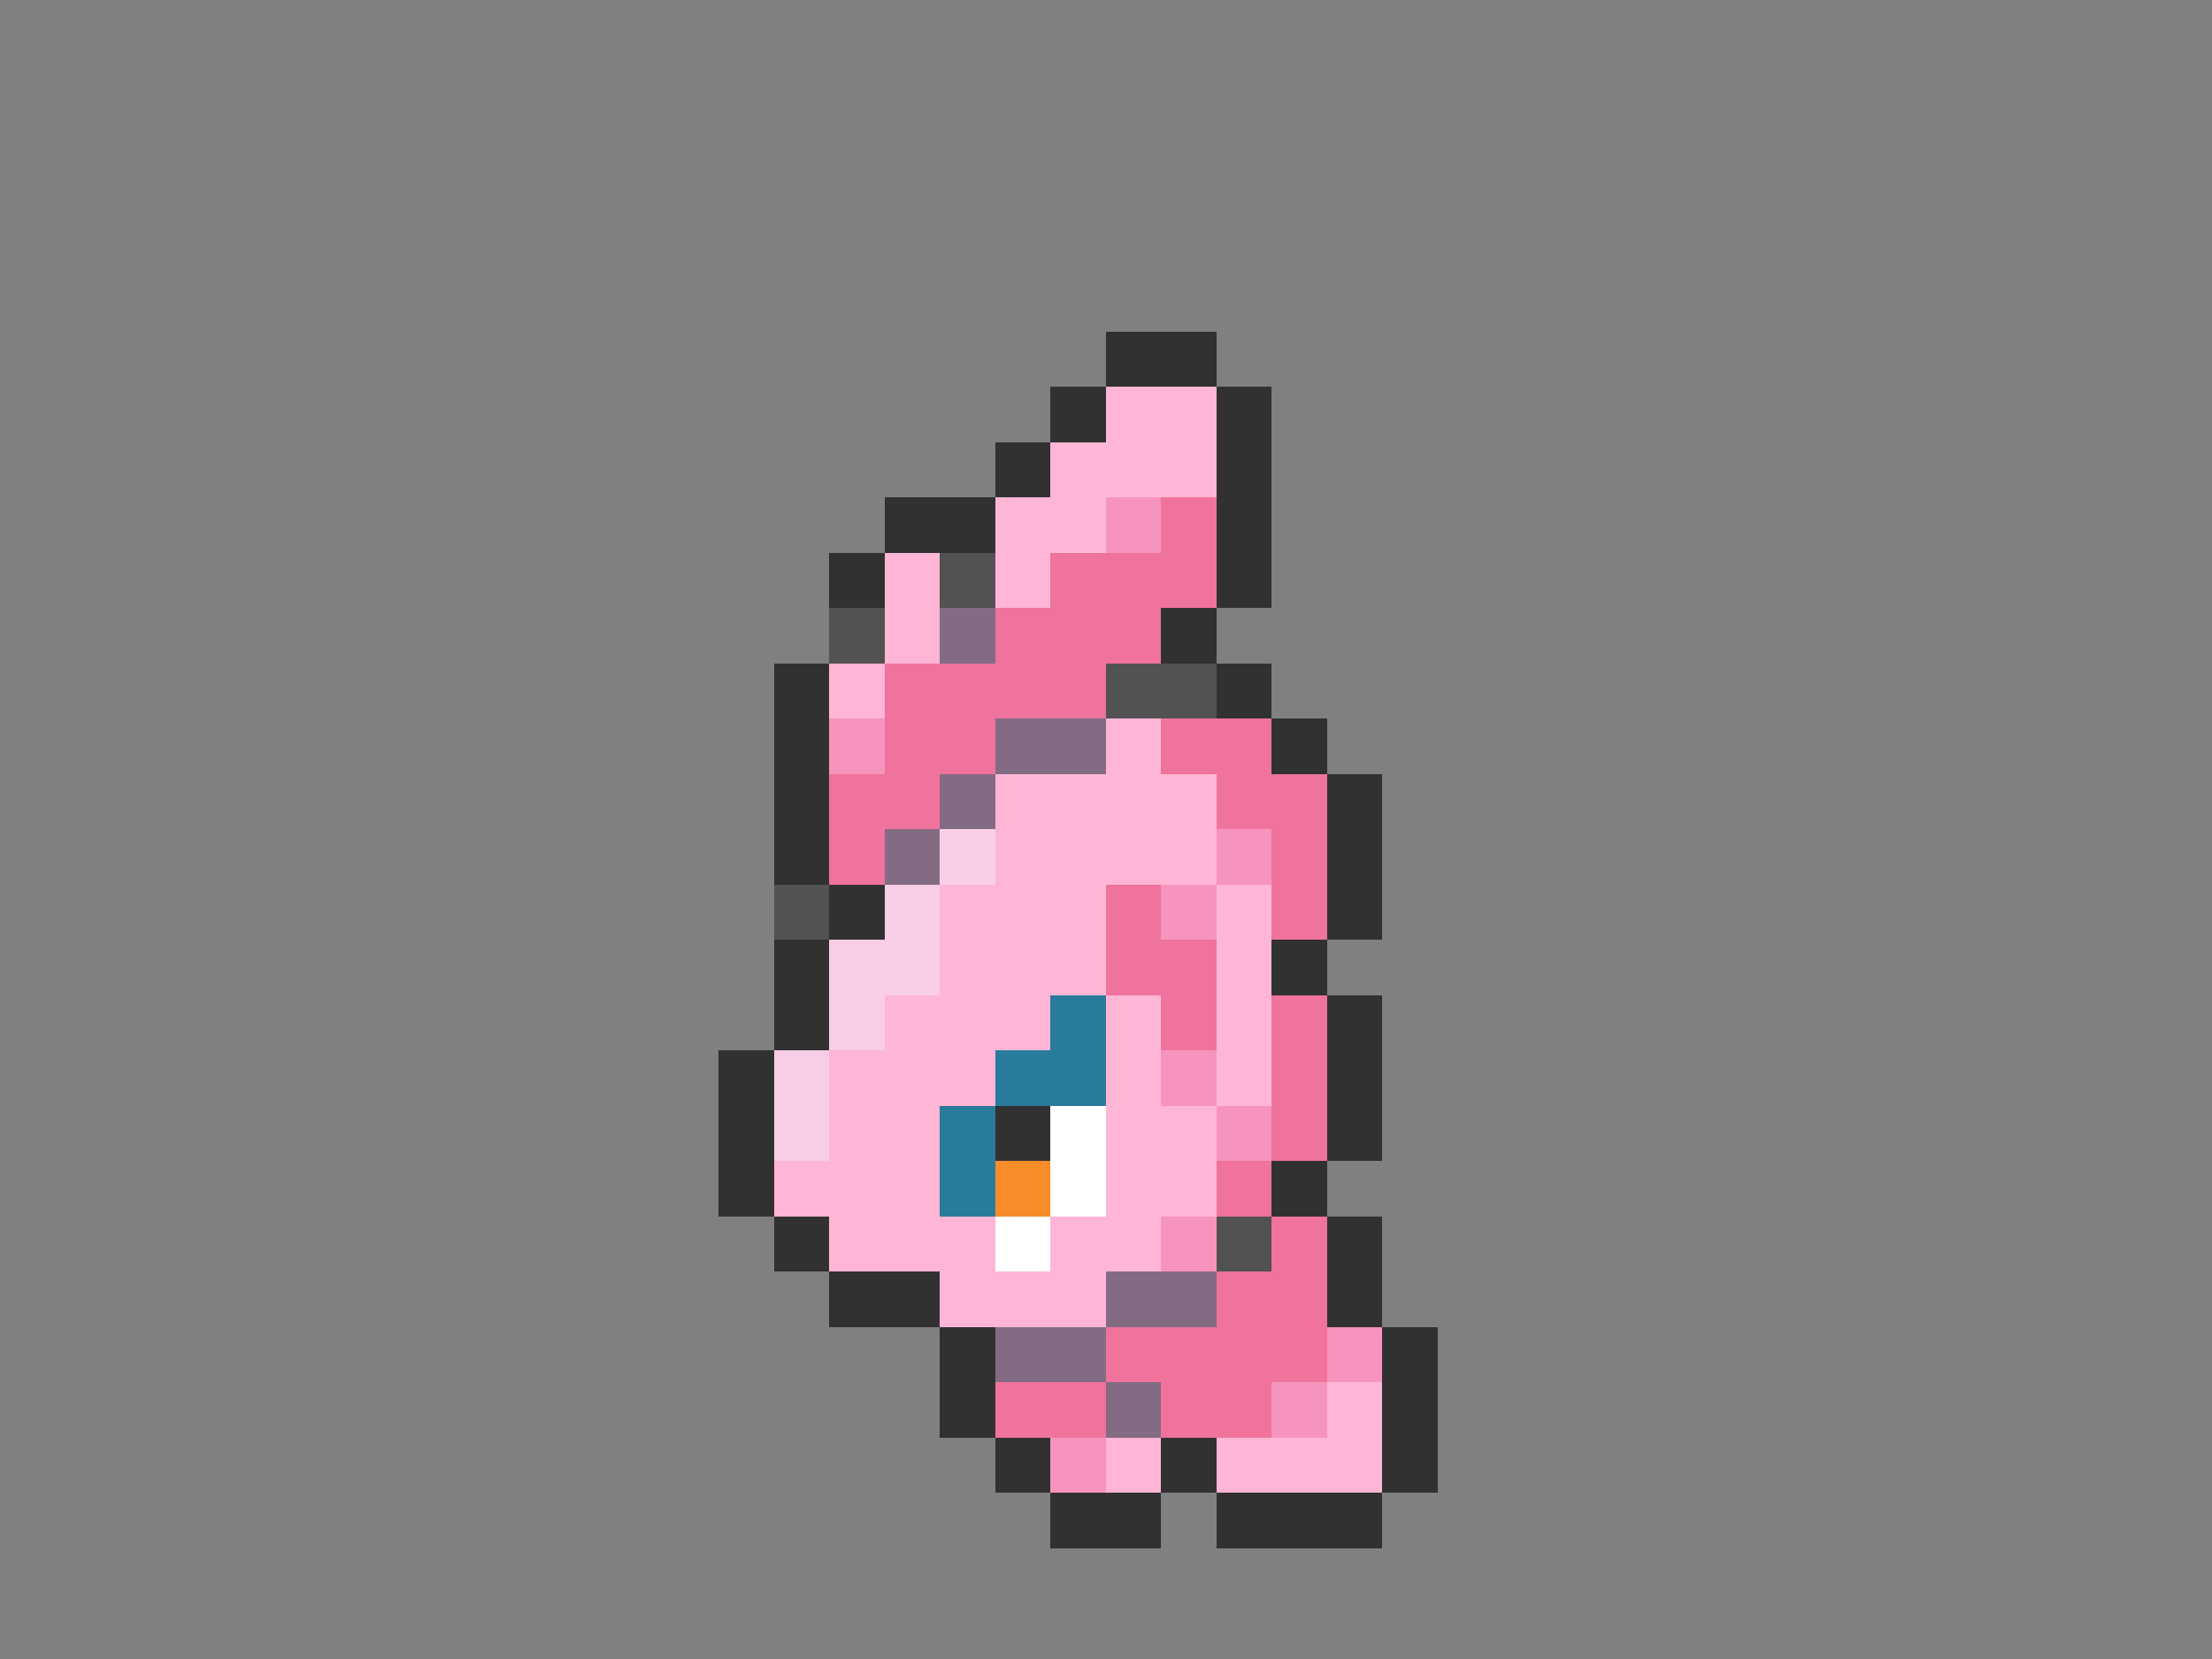 <svg xmlns="http://www.w3.org/2000/svg" viewBox="0 -0.5 40 30" shape-rendering="crispEdges">
<rect x="0" y="-0.5" width="40" height="30" fill="#808080" stroke="none"/>
<path stroke="#313131" d="M20 6h2M19 7h1M22 7h1M18 8h1M22 8h1M16 9h2M22 9h1M15 10h1M22 10h1M21 11h1M14 12h1M22 12h1M14 13h1M23 13h1M14 14h1M24 14h1M14 15h1M24 15h1M15 16h1M24 16h1M14 17h1M23 17h1M14 18h1M24 18h1M13 19h1M24 19h1M13 20h1M18 20h1M24 20h1M13 21h1M23 21h1M14 22h1M24 22h1M15 23h2M24 23h1M17 24h1M25 24h1M17 25h1M25 25h1M18 26h1M21 26h1M25 26h1M19 27h2M22 27h3" />
<path stroke="#ffb5d6" d="M20 7h2M19 8h3M18 9h2M16 10h1M18 10h1M16 11h1M15 12h1M20 13h1M18 14h4M18 15h4M17 16h3M22 16h1M17 17h3M22 17h1M16 18h3M20 18h1M22 18h1M15 19h3M20 19h1M22 19h1M15 20h2M20 20h2M14 21h3M20 21h2M15 22h3M19 22h2M17 23h3M24 25h1M20 26h1M22 26h3" />
<path stroke="#f794bd" d="M20 9h1M15 13h1M22 15h1M21 16h1M21 19h1M22 20h1M21 22h1M24 24h1M23 25h1M19 26h1" />
<path stroke="#ef739c" d="M21 9h1M19 10h3M18 11h3M16 12h4M16 13h2M21 13h2M15 14h2M22 14h2M15 15h1M23 15h1M20 16h1M23 16h1M20 17h2M21 18h1M23 18h1M23 19h1M23 20h1M22 21h1M23 22h1M22 23h2M20 24h4M18 25h2M21 25h2" />
<path stroke="#525252" d="M17 10h1M15 11h1M20 12h2M14 16h1M22 22h1" />
<path stroke="#846b84" d="M17 11h1M18 13h2M17 14h1M16 15h1M20 23h2M18 24h2M20 25h1" />
<path stroke="#f7cee6" d="M17 15h1M16 16h1M15 17h2M15 18h1M14 19h1M14 20h1" />
<path stroke="#297b9c" d="M19 18h1M18 19h2M17 20h1M17 21h1" />
<path stroke="#ffffff" d="M19 20h1M19 21h1M18 22h1" />
<path stroke="#f78c29" d="M18 21h1" />
</svg>